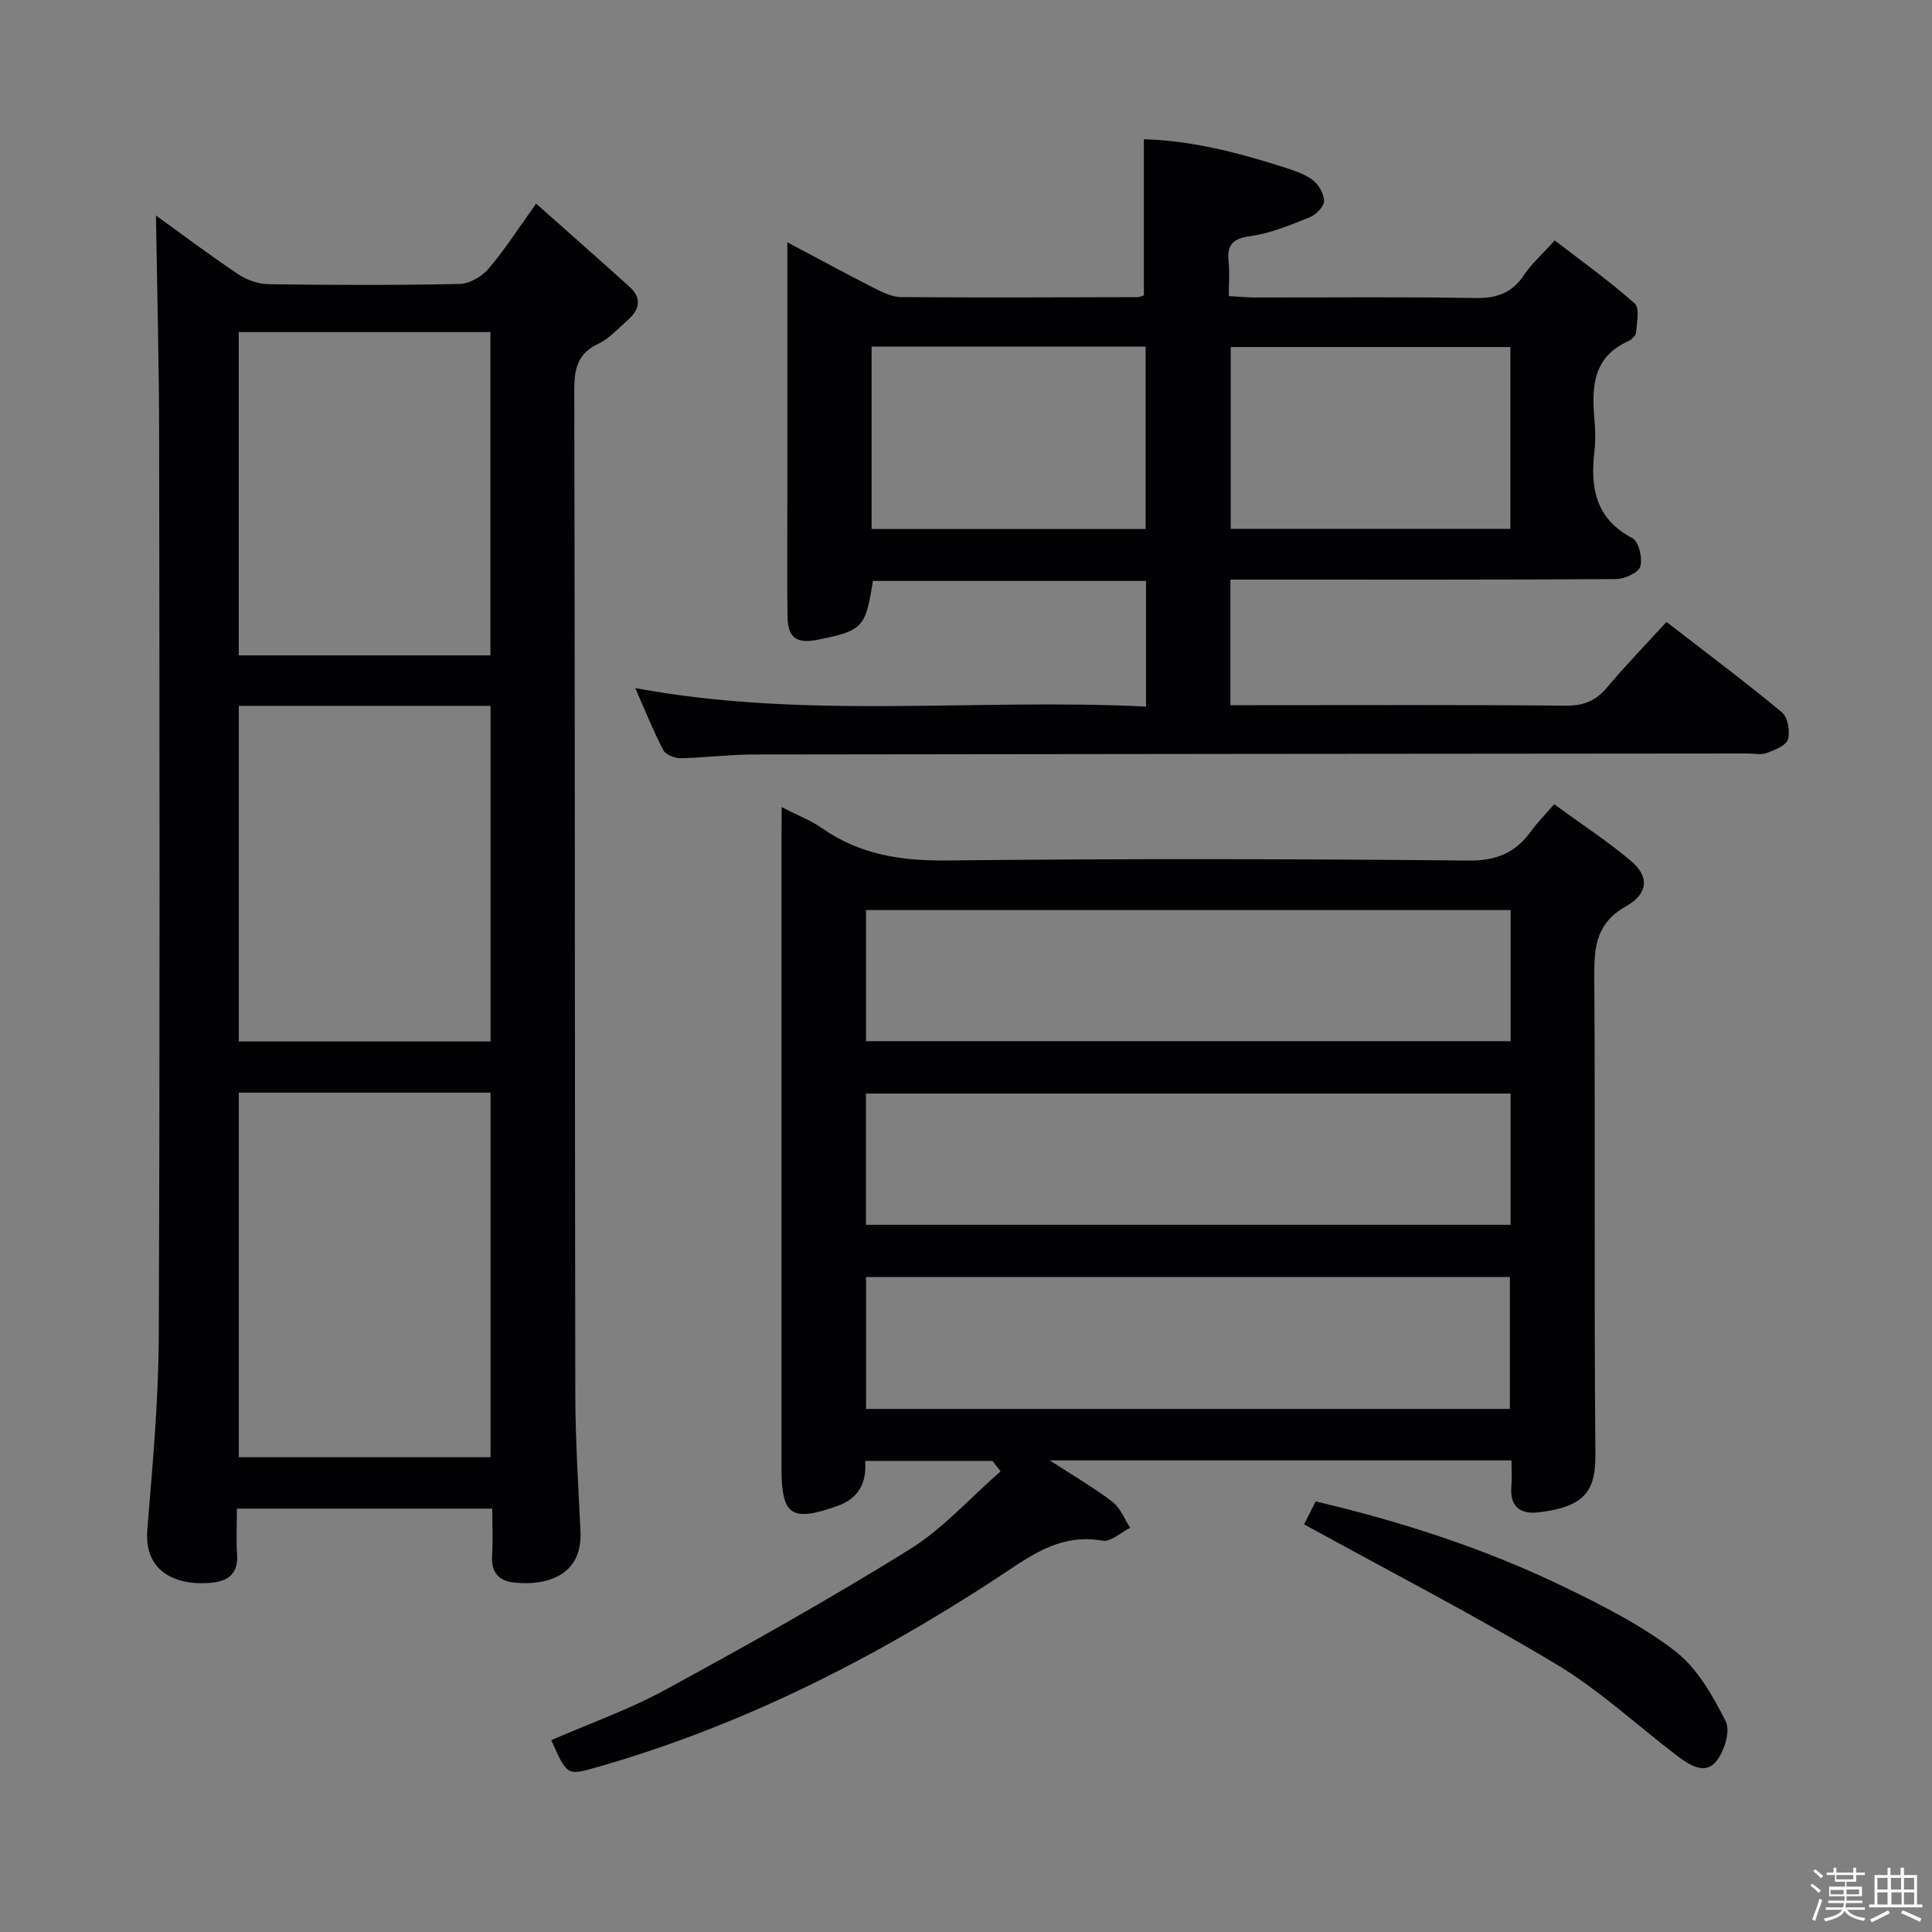 <svg enable-background="new 0 0 400 400" viewBox="0 0 400 400" xmlns="http://www.w3.org/2000/svg"><rect x="0" y="0" width="400" height="400" fill="#808080" stroke="none"/><path d="m374.8 390.4.4-.4c.7.5 1.3 1 1.8 1.4l-.5.5c-.5-.6-1.1-1.1-1.7-1.5zm1 7.3-.6-.3c.5-1.4 1.1-2.8 1.5-4.3.2.1.4.2.6.3-.5 1.3-1 2.8-1.5 4.3zm-.4-10.3.4-.4c.4.3 1 .8 1.7 1.4l-.5.5c-.4-.5-1-1-1.6-1.5zm2.5.3h1.7v-1h.6v1h3.5v-1h.6v1h1.8v.5h-1.8v1.4h-2v1h3.2v2h-3.2v.9h3.3v.5h-3.4c0 .3-.1.6-.1.9h4v.5h-3.7c.7.9 1.9 1.5 3.8 1.7-.1.2-.2.4-.3.6-2.1-.4-3.5-1.1-4-2.1-.4 1-1.8 1.7-4 2.2-.1-.2-.2-.4-.3-.6 2.1-.4 3.4-1 3.8-1.8h-3.4v-.5h3.6c.1-.3.1-.6.2-.9h-3.3v-.5h3.4c0-.3 0-.6 0-.9h-3.2v-2h3.3v-1h-2.1v-1.4h-1.7v-.5zm1.1 3.5v1h2.7c0-.3 0-.4 0-.4 0-.1 0-.2 0-.2 0-.1 0-.2 0-.3h-2.7zm1.2-3v.9h3.5v-.9zm4.7 3h-2.6v.6.4h2.6z" fill="#fcfbfa"/><path d="m393.6 386.7h.6v1.5h2.7v6.1h1.1v.6h-11v-.6h1.1v-6.1h2.7v-1.5h.6v1.5h2.1v-1.5zm-2.7 8.8.4.6c-1.2.6-2.5 1.3-3.8 1.9-.1-.2-.2-.4-.3-.6 1.2-.6 2.5-1.2 3.7-1.9zm-2.2-6.7v2.4h2.1v-2.4zm0 3v2.5h2.1v-2.5zm2.8-3v2.4h2.1v-2.4zm.1 3v2.5h2.1v-2.5h-2.2zm5.9 6.1c-1.4-.7-2.7-1.3-3.9-1.8l.3-.6c1.5.6 2.7 1.2 3.9 1.7zm-1.2-9.1h-2.1v2.4h2.1zm-2.1 3v2.5h2.1v-2.5z" fill="#fcfbfa"/><g fill="#010104"><path d="m161.83 167.1c3.44 1.77 6.11 2.78 8.37 4.37 7.83 5.49 16.41 6.79 25.88 6.68 35.98-.39 71.97-.33 107.95.02 5.85.06 9.76-1.64 12.98-6.11 1.25-1.74 2.8-3.28 4.76-5.55 5.37 3.92 10.9 7.53 15.92 11.75 3.75 3.16 3.65 6.73-1.01 9.36-6.19 3.49-6.64 8.35-6.6 14.49.22 32.98-.06 65.97.23 98.95.07 7.56-2.12 10.91-11.72 12.05-3.89.46-6.05-1.2-5.67-5.44.15-1.64.02-3.3.02-5.31-31.74 0-63.22 0-95.6 0 4.82 3.13 9.09 5.6 12.98 8.57 1.64 1.25 2.47 3.55 3.67 5.38-1.91.95-4.01 2.97-5.7 2.67-9.22-1.63-15.47 3.55-22.49 8.13-25.71 16.76-52.94 30.48-82.62 38.89-5.78 1.64-5.8 1.54-9.05-5.72 7.9-3.44 16.11-6.33 23.64-10.44 17.05-9.29 34.02-18.78 50.5-29.02 6.96-4.32 12.63-10.73 18.89-16.2-.56-.72-1.13-1.44-1.69-2.16-8.65 0-17.3 0-26.35 0 .35 4.41-1.24 7.79-5.89 9.4-9.4 3.27-11.43 1.93-11.43-7.91 0-43.48 0-86.96 0-130.44.03-1.81.03-3.63.03-6.41zm150.93 21.32c-44.79 0-89.12 0-133.46 0v27.15h133.46c0-9.14 0-17.92 0-27.15zm-.01 37.99c-44.76 0-89.1 0-133.46 0v27.17h133.46c0-9.13 0-17.92 0-27.17zm-.15 65.29c0-9.51 0-18.43 0-27.31-44.69 0-89.05 0-133.29 0v27.31z"/><path d="m32.29 44.61c5.15 3.72 10.98 8.11 17.02 12.17 1.79 1.2 4.2 2.03 6.34 2.06 13.16.19 26.32.23 39.47-.05 2.06-.04 4.62-1.5 6-3.12 3.34-3.9 6.12-8.27 9.88-13.51 6.59 5.86 13.01 11.5 19.35 17.23 2.55 2.3 2.1 4.69-.31 6.81-1.99 1.75-3.85 3.88-6.18 4.98-4.34 2.05-4.97 5.23-4.96 9.62.15 69.3.09 138.59.21 207.89.02 9.47.63 18.94 1.07 28.41.43 9.09-6.97 11.3-13.85 10.54-3.03-.33-4.67-2.13-4.45-5.48.2-3.13.04-6.29.04-9.81-17.64 0-35 0-52.87 0 0 3.25-.17 6.38.04 9.49.24 3.55-1.45 5.34-4.73 5.78-6.67.88-14.63-1.38-13.86-10.9 1.07-13.24 2.31-26.52 2.37-39.79.25-61.8.16-123.6.08-185.4 0-15.71-.42-31.44-.66-46.92zm17.15 181.61v75.48h52.12c0-25.31 0-50.31 0-75.48-17.49 0-34.59 0-52.12 0zm0-80.08v69.48h52.12c0-23.33 0-46.34 0-69.48-17.48 0-34.6 0-52.12 0zm-.01-77.39v66.94h52.11c0-22.49 0-44.67 0-66.94-17.61 0-34.85 0-52.11 0z"/><path d="m345.02 128.76c8.27 6.4 16.25 12.37 23.91 18.72 1.22 1.01 1.73 3.96 1.24 5.61-.39 1.29-2.75 2.2-4.41 2.82-1.17.43-2.63.09-3.97.09-68.64.06-137.29.1-205.93.21-4.98.01-9.95.68-14.94.77-1.22.02-3.09-.72-3.59-1.67-2.11-4.07-3.82-8.34-5.81-12.85 35.4 6.58 70.51 2.07 105.75 3.83 0-9.11 0-17.51 0-26.01-19.08 0-37.84 0-56.55 0-1.48 9.65-2.11 10.3-11.38 12.16-4.47.89-6.24-.37-6.3-4.92-.11-7.66-.03-15.33-.03-22.99 0-17.81 0-35.63 0-54.37 6.4 3.39 12.17 6.53 18.02 9.51 1.74.88 3.71 1.83 5.57 1.84 16.33.13 32.66.05 48.98.01.46 0 .92-.28 1.25-.38 0-10.69 0-21.23 0-32.31 9.46.25 19.02 2.61 28.46 5.63 2.21.71 4.55 1.41 6.38 2.73 1.28.92 2.45 2.88 2.46 4.38.01 1.16-1.64 2.88-2.93 3.4-3.99 1.6-8.08 3.33-12.29 3.91-3.73.51-4.92 1.83-4.54 5.35.23 2.13.04 4.3.04 7.07 2.04.11 3.79.29 5.54.29 15.16.02 30.33-.15 45.48.11 4.43.08 7.6-1.01 10.09-4.75 1.55-2.33 3.72-4.24 6.37-7.18 5.56 4.29 11.31 8.4 16.56 13.06 1.07.95.43 4 .28 6.06-.05.64-.96 1.45-1.67 1.77-7.33 3.31-7.53 9.57-6.94 16.26.19 2.15.24 4.35-.01 6.49-.88 7.56.21 14 7.86 18.01 1.32.69 2.14 4.16 1.63 5.88-.38 1.29-3.27 2.58-5.05 2.59-24.66.17-49.32.11-73.98.11-1.82 0-3.64 0-5.83 0v26h5.52c21.33 0 42.65-.1 63.98.1 3.72.03 6.22-1.06 8.54-3.84 3.76-4.47 7.82-8.65 12.24-13.5zm-32.32-56.91c-19.54 0-38.73 0-57.89 0v37.64h57.89c0-12.6 0-24.88 0-37.64zm-132.24 37.68h56.73c0-12.65 0-25.15 0-37.78-19.11 0-37.82 0-56.73 0z"/><path d="m270 315.6c.65-1.29 1.46-2.89 2.39-4.75 17.77 4.18 34.93 9.73 51.23 17.6 8.03 3.88 16.16 7.99 23.18 13.38 4.58 3.52 7.82 9.25 10.5 14.57 1.02 2.03-.34 6.4-2.09 8.41-2.33 2.67-5.53.58-7.97-1.28-8.32-6.35-16.09-13.6-25-18.95-16.91-10.14-34.48-19.21-52.24-28.98z"/></g></svg>